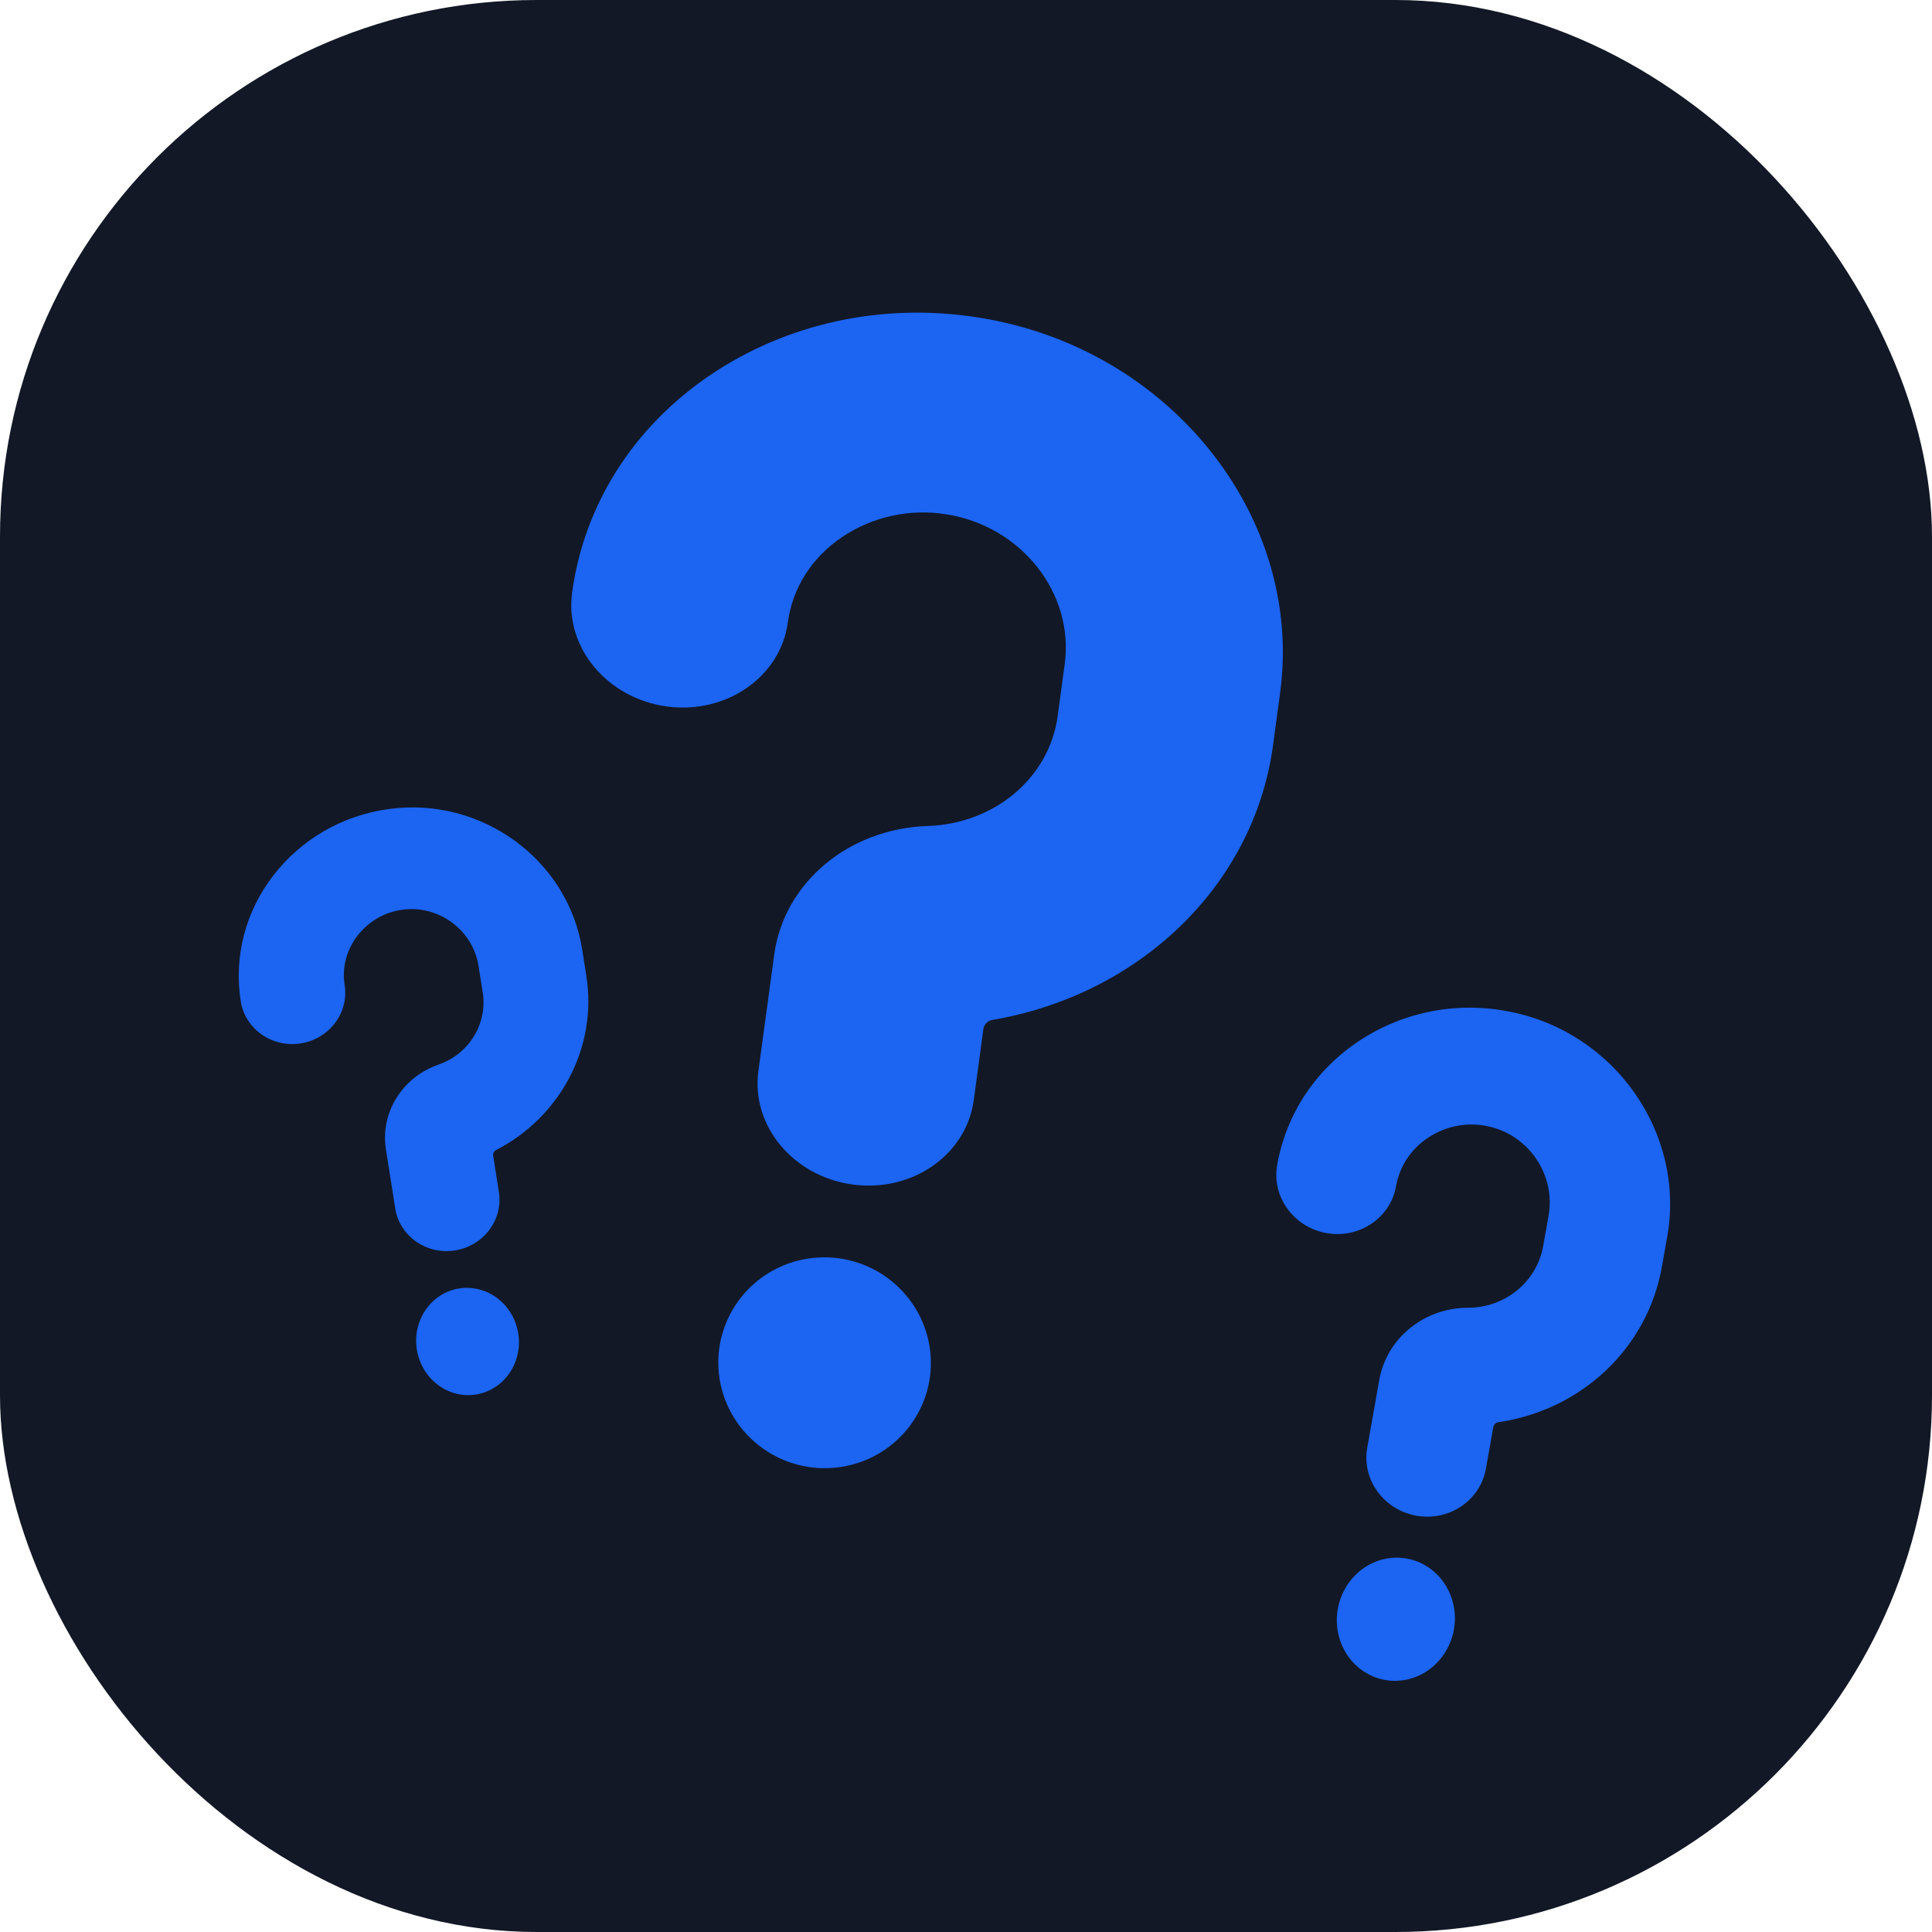 <svg width="36" height="36" viewBox="0 0 36 36" fill="none" xmlns="http://www.w3.org/2000/svg">
<rect width="36" height="36" rx="10" fill="#121825"/>
<path d="M17.328 25.659C17.258 26.175 16.984 26.642 16.566 26.957C16.149 27.273 15.622 27.41 15.101 27.34C14.58 27.269 14.109 26.996 13.79 26.581C13.472 26.166 13.332 25.643 13.402 25.127C13.472 24.611 13.746 24.144 14.163 23.828C14.581 23.513 15.108 23.376 15.629 23.446C16.149 23.517 16.621 23.79 16.939 24.205C17.258 24.62 17.398 25.143 17.328 25.659ZM15.888 22.072C14.781 21.922 13.994 20.977 14.131 19.962L14.426 17.79C14.607 16.449 15.812 15.44 17.285 15.391C18.538 15.351 19.553 14.487 19.708 13.344L19.839 12.376C20.018 11.057 19.035 9.806 17.64 9.585C16.956 9.472 16.256 9.625 15.684 10.012C15.123 10.393 14.767 10.958 14.68 11.599C14.543 12.613 13.532 13.314 12.425 13.164C11.318 13.014 10.522 12.068 10.66 11.046C10.882 9.408 11.798 7.964 13.227 6.993C14.664 6.022 16.437 5.635 18.223 5.915C21.776 6.467 24.3 9.611 23.853 12.912L23.721 13.888C23.366 16.502 21.233 18.537 18.491 19.005C18.448 19.012 18.41 19.032 18.38 19.062C18.349 19.093 18.33 19.132 18.324 19.174L18.145 20.499C18.006 21.521 16.996 22.222 15.888 22.072Z" fill="#1C64F2"/>
<path d="M9.657 24.847C9.699 25.109 9.639 25.376 9.491 25.59C9.343 25.803 9.119 25.945 8.869 25.985C8.618 26.025 8.361 25.959 8.155 25.802C7.948 25.644 7.809 25.409 7.767 25.146C7.726 24.884 7.785 24.617 7.933 24.404C8.081 24.19 8.305 24.048 8.556 24.008C8.806 23.969 9.063 24.035 9.27 24.192C9.476 24.349 9.615 24.585 9.657 24.847ZM8.479 23.3C7.946 23.384 7.447 23.035 7.365 22.52L7.191 21.417C7.083 20.736 7.495 20.071 8.169 19.838C8.741 19.64 9.087 19.073 8.995 18.492L8.917 18.001C8.811 17.331 8.178 16.86 7.502 16.951C7.17 16.993 6.868 17.168 6.659 17.438C6.455 17.704 6.371 18.031 6.422 18.356C6.504 18.871 6.138 19.358 5.605 19.442C5.072 19.527 4.569 19.178 4.486 18.659C4.355 17.827 4.571 16.991 5.092 16.314C5.617 15.635 6.381 15.193 7.246 15.075C8.966 14.838 10.582 16.015 10.848 17.691L10.926 18.186C11.136 19.514 10.442 20.812 9.242 21.431C9.224 21.44 9.209 21.456 9.199 21.475C9.19 21.494 9.186 21.516 9.19 21.537L9.296 22.21C9.378 22.729 9.012 23.215 8.479 23.3Z" fill="#1C64F2"/>
<path d="M27.092 30.364C27.038 30.664 26.873 30.932 26.633 31.108C26.392 31.284 26.096 31.355 25.809 31.304C25.522 31.253 25.268 31.085 25.103 30.837C24.938 30.589 24.875 30.281 24.928 29.981C24.981 29.68 25.146 29.413 25.387 29.236C25.627 29.06 25.923 28.99 26.21 29.041C26.497 29.091 26.751 29.259 26.916 29.508C27.082 29.756 27.145 30.064 27.092 30.364ZM26.393 28.243C25.782 28.135 25.372 27.568 25.476 26.979L25.7 25.715C25.838 24.935 26.535 24.369 27.354 24.368C28.05 24.367 28.637 23.882 28.755 23.217L28.855 22.654C28.991 21.887 28.48 21.139 27.712 20.984C27.336 20.905 26.942 20.981 26.614 21.197C26.293 21.409 26.079 21.732 26.013 22.105C25.909 22.694 25.329 23.085 24.718 22.977C24.108 22.869 23.693 22.302 23.798 21.708C23.967 20.755 24.515 19.929 25.335 19.389C26.16 18.848 27.154 18.655 28.137 18.852C30.093 19.239 31.407 21.122 31.067 23.041L30.966 23.609C30.697 25.129 29.457 26.278 27.922 26.5C27.898 26.503 27.876 26.514 27.859 26.531C27.841 26.549 27.829 26.571 27.825 26.596L27.688 27.366C27.583 27.96 27.003 28.351 26.393 28.243Z" fill="#1C64F2"/>
</svg>
